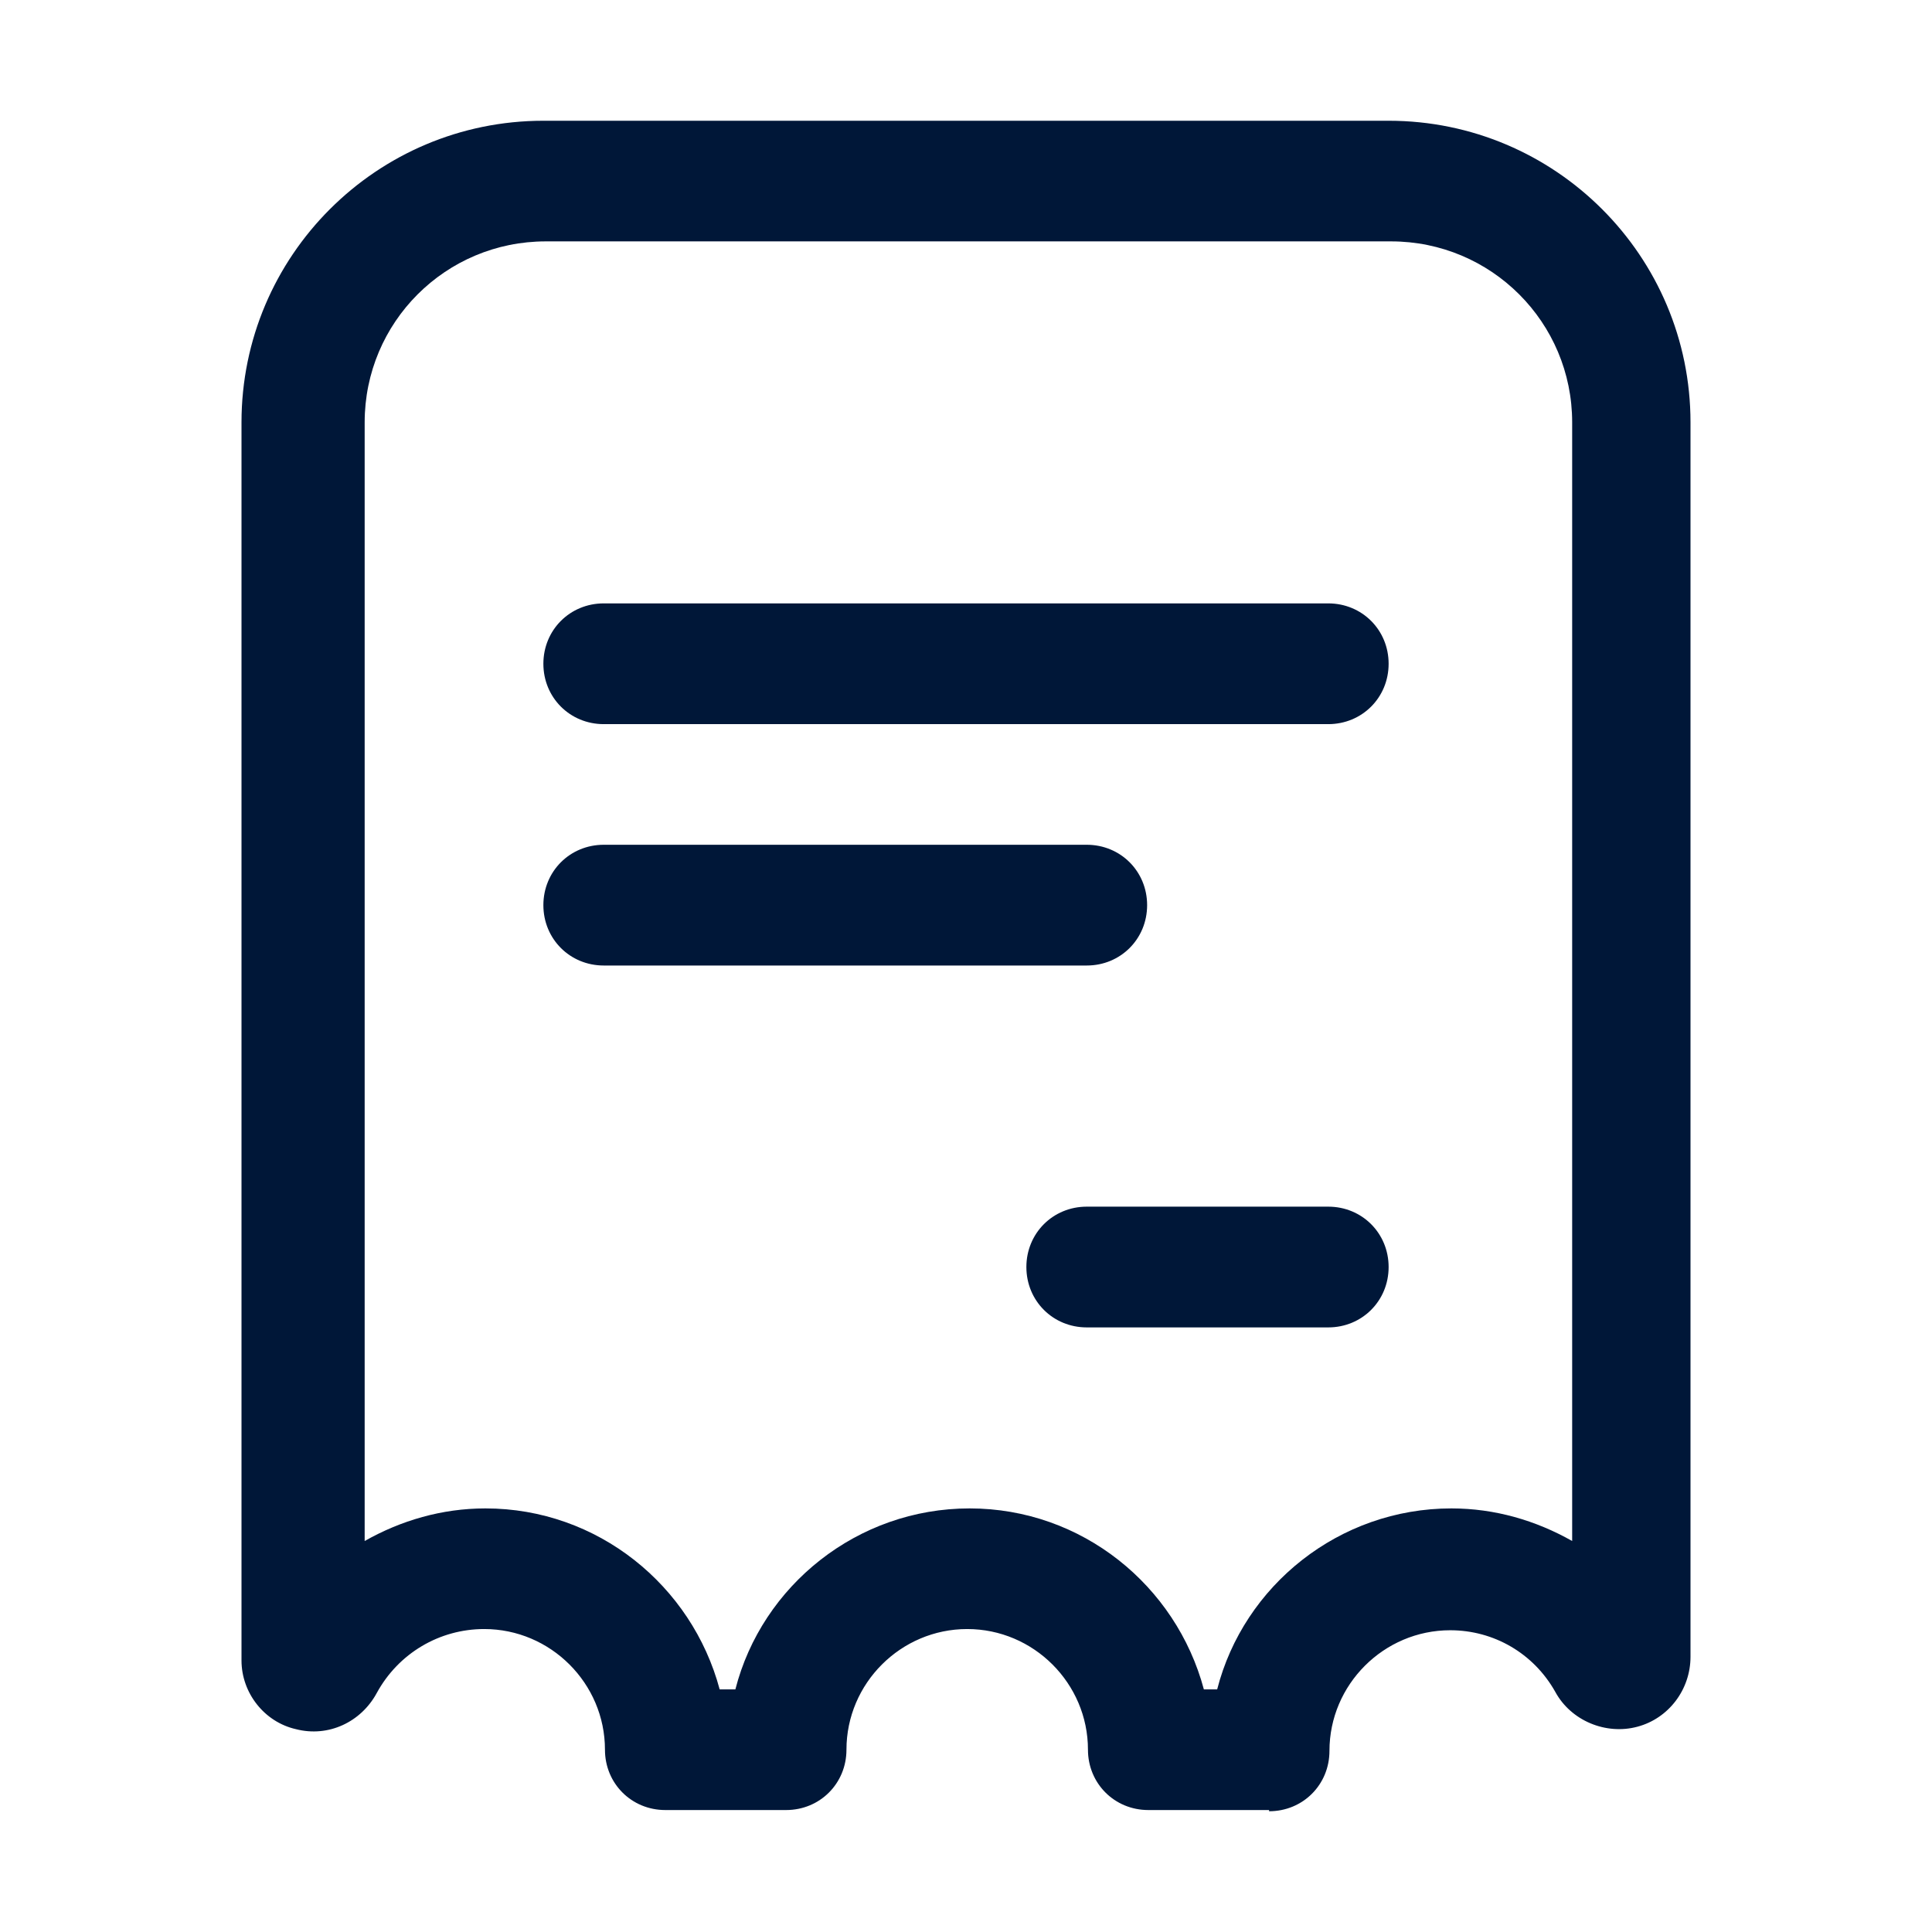 <svg viewBox="0 0 16 16" fill="none" xmlns="http://www.w3.org/2000/svg">
<path d="M11 5.997H5C4.72 5.997 4.5 5.777 4.5 5.497C4.5 5.217 4.72 4.997 5 4.997H11C11.28 4.997 11.5 5.217 11.5 5.497C11.5 5.777 11.28 5.997 11 5.997Z" fill="#001738"/>
<path d="M9 7.996H5C4.72 7.996 4.5 7.776 4.5 7.496C4.5 7.216 4.72 6.996 5 6.996H9C9.28 6.996 9.5 7.216 9.5 7.496C9.5 7.776 9.28 7.996 9 7.996Z" fill="#001738"/>
<path d="M11 10.993H9C8.72 10.993 8.5 10.773 8.5 10.493C8.5 10.213 8.72 9.993 9 9.993H11C11.28 9.993 11.5 10.213 11.5 10.493C11.5 10.773 11.28 10.993 11 10.993Z" fill="#001738"/>
<path d="M10.51 14.99H9.51C9.23 14.99 9.01 14.77 9.01 14.49C9.01 13.941 8.56 13.491 8.01 13.491C7.46 13.491 7.01 13.941 7.01 14.49C7.01 14.77 6.79 14.99 6.51 14.99H5.51C5.23 14.99 5.01 14.77 5.01 14.49C5.01 13.941 4.56 13.491 4.01 13.491C3.64 13.491 3.3 13.691 3.12 14.021C2.99 14.261 2.72 14.39 2.45 14.32C2.19 14.261 2 14.021 2 13.751V3.498C2 2.119 3.12 1 4.5 1H11.5C12.88 1 14 2.119 14 3.498V13.721C14 13.991 13.82 14.231 13.56 14.3C13.3 14.37 13.01 14.251 12.88 14.011C12.7 13.691 12.37 13.501 12.01 13.501C11.46 13.501 11.01 13.951 11.01 14.5C11.01 14.78 10.79 15 10.51 15V14.99ZM9.95 13.991H10.08C10.3 13.131 11.09 12.492 12.02 12.492C12.38 12.492 12.72 12.592 13.02 12.762V3.498C13.02 2.669 12.35 1.999 11.52 1.999H4.52C3.69 1.999 3.02 2.669 3.02 3.498V12.762C3.32 12.592 3.66 12.492 4.02 12.492C4.95 12.492 5.73 13.131 5.96 13.991H6.09C6.31 13.131 7.1 12.492 8.03 12.492C8.96 12.492 9.74 13.131 9.97 13.991H9.95Z" fill="#001738"/>
</svg>
